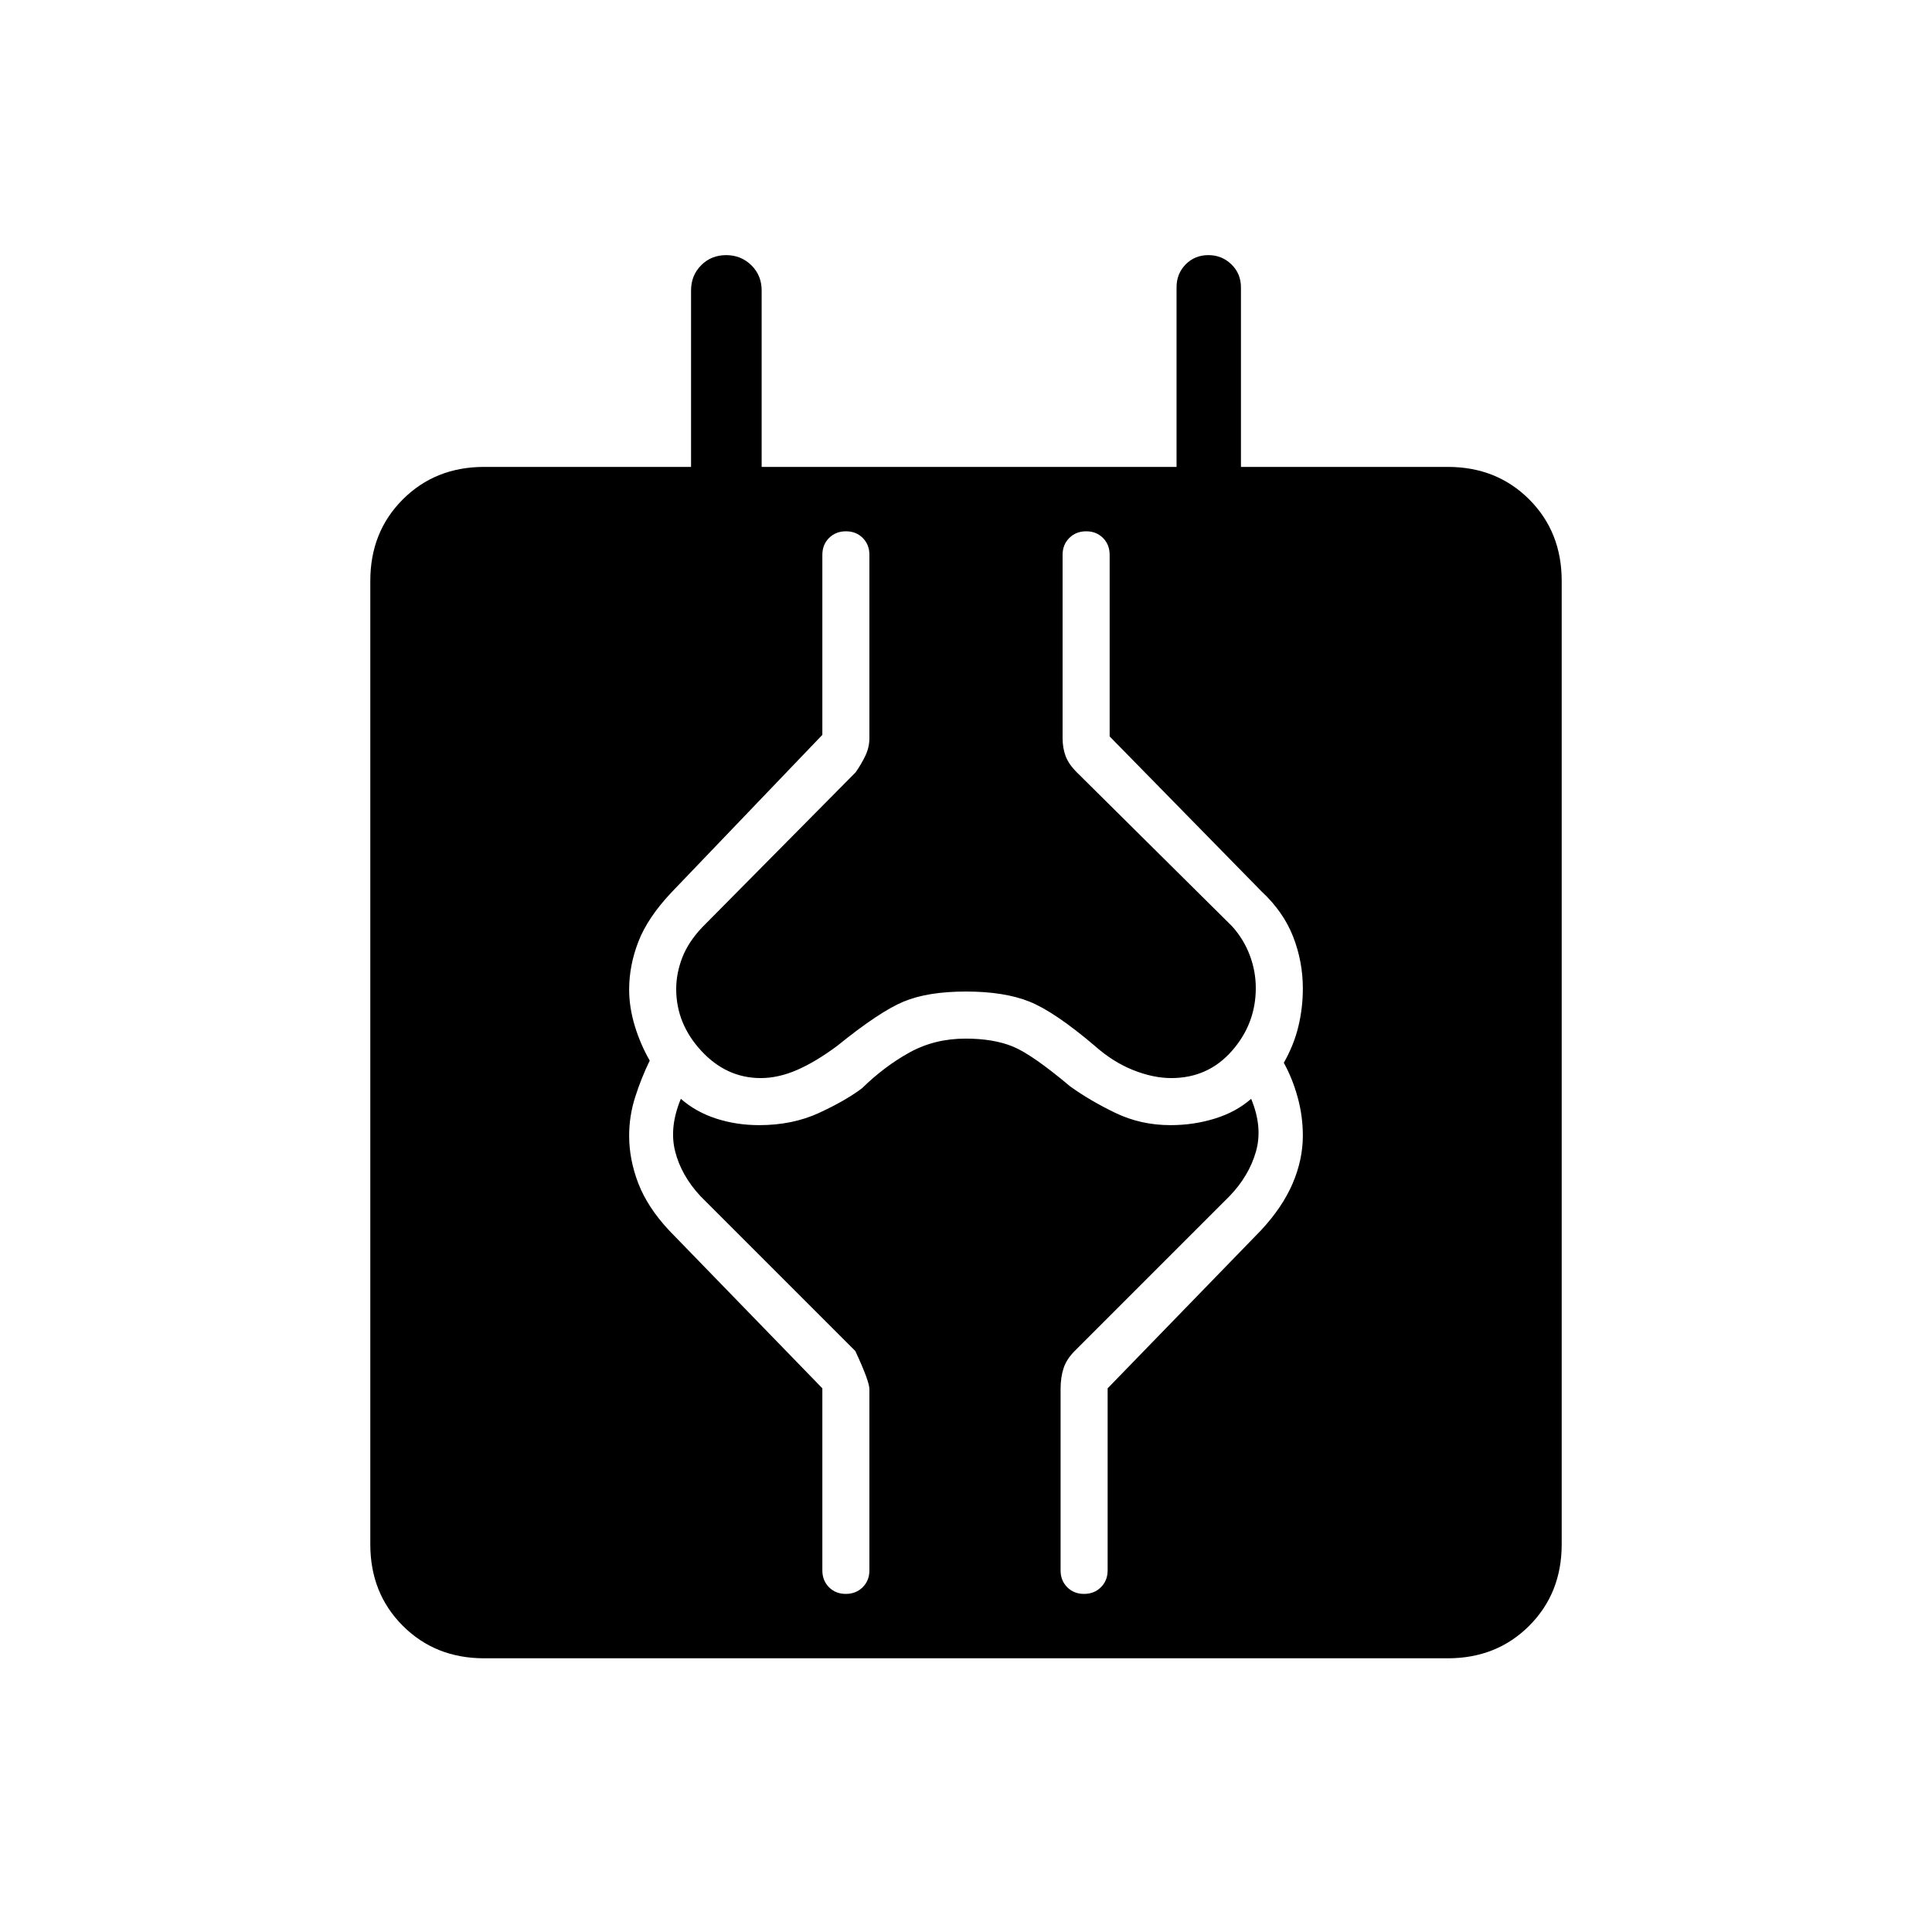 <svg xmlns="http://www.w3.org/2000/svg" height="20" viewBox="0 -960 960 960" width="20"><path d="M240.62-136q-24.32 0-40.47-16.15T184-192.62v-478.76q0-24.32 16.15-40.47T240.62-728h102.76v-87.69q0-7.46 5.02-12.5 5.01-5.04 12.42-5.04t12.53 5.04q5.11 5.04 5.11 12.5V-728h206.16v-89.23q0-6.8 4.54-11.4 4.55-4.6 11.27-4.6t11.45 4.6q4.74 4.6 4.74 11.4V-728h102.76q24.32 0 40.47 16.15T776-671.38v478.76q0 24.32-16.15 40.47T719.38-136H240.62Zm179.65-32q5.05 0 8.39-3.31 3.34-3.32 3.34-8.38v-90q0-4-7-19l-77-77q-9.54-10.31-12.54-22.27-3-11.96 2.85-26.04 7.46 6.54 17.53 9.81 10.08 3.27 21.39 3.27 16.57 0 29.75-6.08 13.17-6.08 21.33-12.23 11.07-10.85 23.57-17.77t27.92-6.92q13.82 0 23.43 3.92 9.62 3.92 28.46 19.77 9.93 7.15 22.55 13.23 12.63 6.08 27.39 6.08 11.51 0 22.05-3.27 10.55-3.27 18.01-9.81 5.85 14.08 2.39 26.19-3.46 12.12-13.08 22.12l-77 77q-4 4-5.5 8.5t-1.5 10.5v90q0 5.06 3.3 8.38 3.31 3.31 8.36 3.31 5.05 0 8.39-3.31 3.33-3.32 3.33-8.38v-90.46l76.16-78.47q10.69-11.46 15.77-23.32 5.07-11.86 5.07-23.75 0-9.79-2.61-19.2-2.62-9.42-6.85-17.01 5-8.79 7.23-18.02 2.23-9.23 2.23-18.9 0-13.4-4.84-25.79-4.85-12.39-15.77-22.54l-75.39-76.93v-90.23q0-5.06-3.3-8.38-3.3-3.31-8.35-3.31t-8.39 3.31q-3.34 3.32-3.34 8.38v91q0 5 1.5 9t5.5 8l77.21 76.56q5.79 6.44 8.79 14.38 3 7.93 3 16.33 0 17.73-11.87 31.23T582-424.31q-9 0-19-4t-19-12q-20-17-32.5-22t-31.5-5q-19 0-31 5t-33 22q-10.77 8-20.02 12-9.26 4-17.98 4-17 0-29.5-13.5T336-468.55q0-7.76 3-15.58t10-15.18l76.14-76.91q2.86-4.09 4.86-8.27 2-4.17 2-8.82v-91q0-5.06-3.3-8.38-3.31-3.31-8.36-3.31-5.05 0-8.39 3.31-3.33 3.32-3.33 8.38v89.46l-75.16 78.47q-11.69 12.46-16.27 24.32-4.57 11.86-4.57 23.75 0 8.85 2.79 18.04 2.79 9.18 7.44 17.27-4.23 8.69-7.23 18.11-3 9.41-3 19.2 0 11.89 4.57 23.75 4.58 11.86 15.27 23.32l76.16 78.47v90.46q0 5.06 3.3 8.38 3.3 3.31 8.35 3.31Z"/></svg>